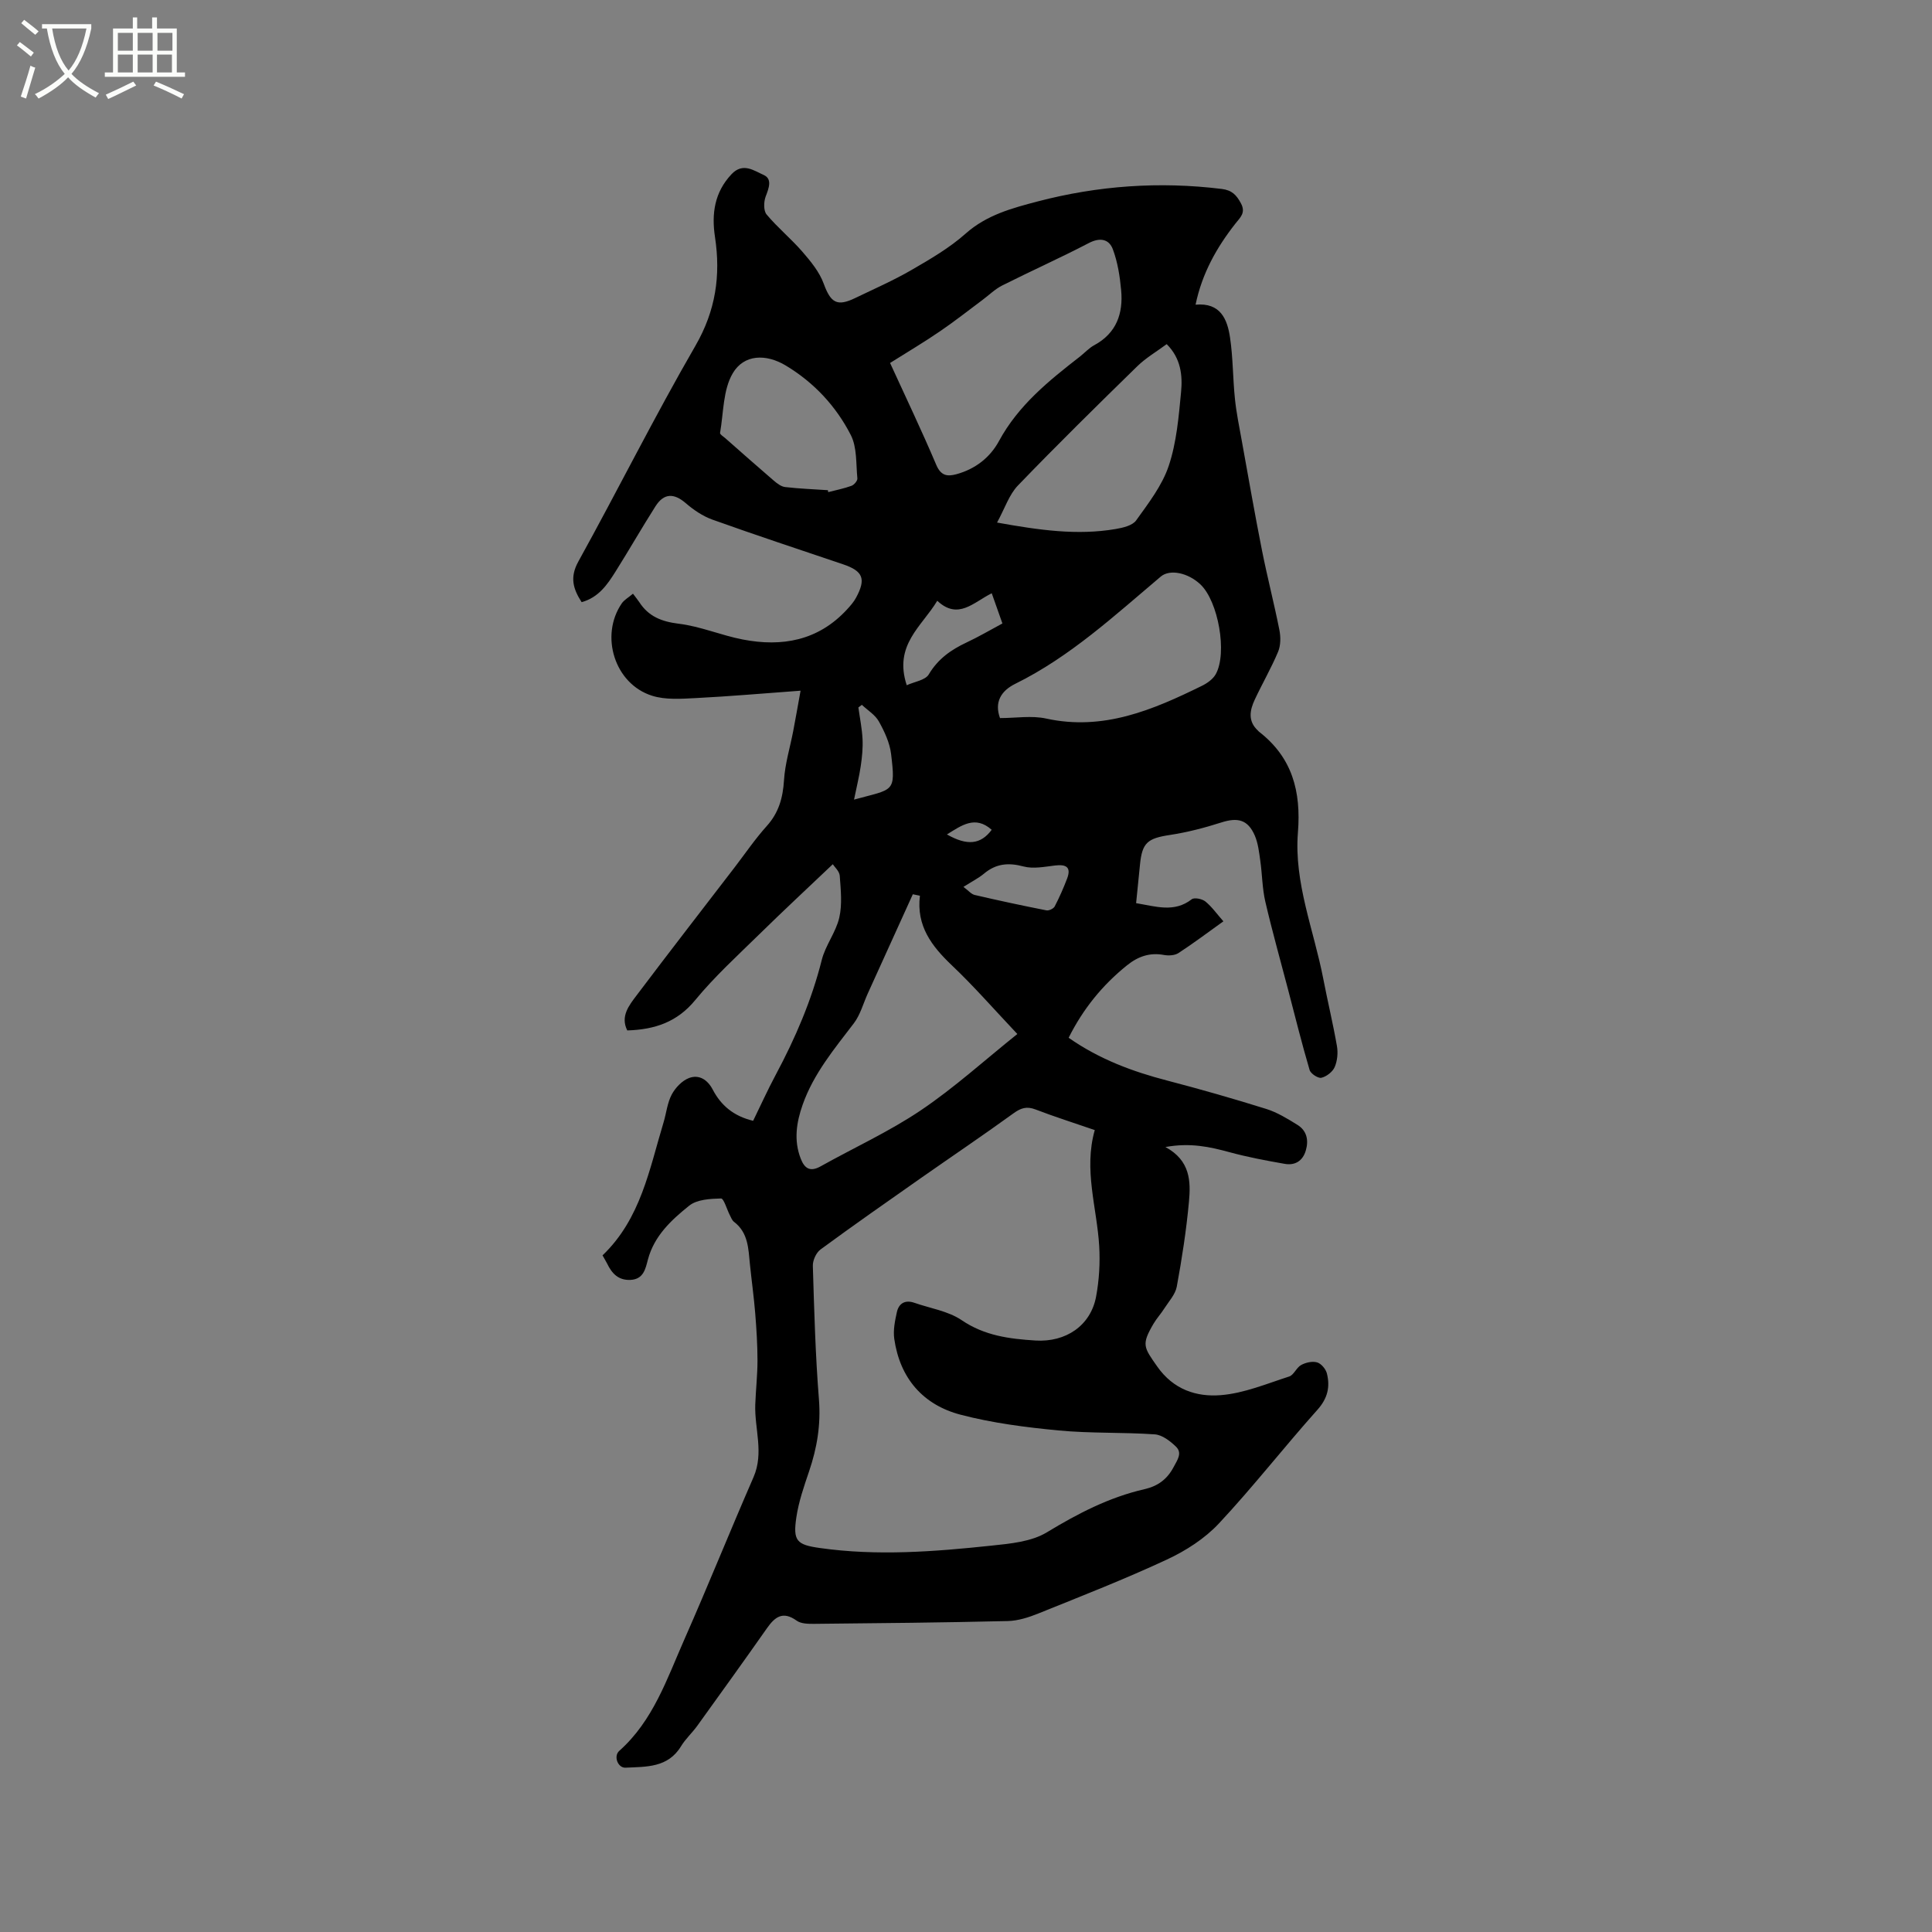 <svg enable-background="new 0 0 400 400" viewBox="0 0 400 400" xmlns="http://www.w3.org/2000/svg"><rect x="0" y="0" width="400" height="400" fill="#808080" stroke="none"/><path d="m6.4 11.7c-1-.8-1.9-1.6-2.9-2.3l.6-.7c.9.7 1.9 1.4 2.9 2.2zm-2.1 8.3c.7-2.1 1.4-4.2 2-6.4.2.1.6.3 1 .4-.7 2.3-1.3 4.4-1.9 6.4zm3-12.8c-1.1-.9-2.1-1.7-2.9-2.4l.6-.7c1 .8 2 1.5 3 2.4zm1.4-1.3v-.9h10.2v.9c-.9 4.2-2.3 7.3-4.1 9.4 1.3 1.4 3.2 2.7 5.7 4-.2.2-.4.5-.7.9-2.5-1.4-4.4-2.7-5.7-4.2-1.4 1.5-3.5 3-6.1 4.4 0 0 0 0-.1-.1-.3-.4-.5-.7-.7-.8 2.7-1.3 4.7-2.8 6.2-4.2-1.8-2.2-3-5.3-3.7-9.4zm9.2 0h-7.1c.6 3.8 1.7 6.7 3.4 8.7 1.7-2 2.9-4.8 3.7-8.7z" fill="#fbfcfa"/><path d="m31.6 3.6h.9v2.3h4.1v9.1h1.7v.9h-16.6v-.9h1.7v-9.1h4.1v-2.3h.9v2.3h3.1v-2.3zm-4 13.3.6.8c-1.9.9-3.8 1.9-5.8 2.8-.2-.3-.3-.6-.5-.9 2-.9 3.9-1.8 5.7-2.7zm-3.2-10.1v3.7h3.1v-3.7zm0 4.5v3.7h3.1v-3.7zm4.1-4.5v3.7h3.1v-3.7zm0 4.5v3.7h3.1v-3.7zm9.1 9.1c-2.1-1.1-4.1-2-5.8-2.7l.5-.8c2.2.9 4.1 1.8 5.8 2.6zm-1.9-13.6h-3.1v3.7h3.1zm-3.2 4.5v3.7h3.1v-3.7z" fill="#fbfcfa"/><path d="m124.75 259.91c7.93-7.6 9.69-17.82 12.63-27.52.58-1.92.77-4.04 1.69-5.77.75-1.41 2.15-2.89 3.59-3.43 2.05-.76 3.8.3 4.91 2.41 1.69 3.23 4.28 5.48 8.36 6.45 1.52-3.11 2.99-6.37 4.67-9.51 4.06-7.59 7.43-15.41 9.54-23.8.76-3.03 2.92-5.71 3.62-8.74.64-2.76.31-5.8.1-8.69-.07-.94-1.09-1.82-1.44-2.38-5.24 4.98-10.28 9.66-15.18 14.47-4.54 4.45-9.28 8.77-13.31 13.67-3.73 4.54-8.35 6.09-14.06 6.27-1.46-2.91.35-5.17 1.94-7.27 6.7-8.89 13.52-17.68 20.3-26.51 2.19-2.86 4.23-5.86 6.63-8.53 2.5-2.77 3.35-5.86 3.58-9.5.21-3.42 1.26-6.79 1.91-10.19.5-2.62.96-5.25 1.52-8.34-7.81.57-14.75 1.18-21.7 1.53-3.02.15-6.26.4-9.06-.49-7.75-2.45-10.85-12.44-6.25-19.13.49-.71 1.34-1.17 2.31-1.99.55.74.96 1.22 1.31 1.75 1.93 2.98 4.63 4.03 8.19 4.47 4.47.54 8.76 2.4 13.22 3.26 8.15 1.58 15.61.24 21.54-6.16.71-.77 1.44-1.58 1.93-2.5 2.11-3.9 1.44-5.51-2.7-6.91-9.03-3.05-18.08-6.04-27.05-9.25-2-.72-3.91-2.02-5.53-3.42-2.42-2.08-4.5-2.09-6.25.66-2.84 4.47-5.47 9.07-8.29 13.55-1.69 2.68-3.49 5.33-7 6.3-1.77-2.76-2.49-5.13-.68-8.41 8.2-14.83 15.76-30.01 24.24-44.67 4.2-7.27 5.26-14.54 4.05-22.53-.73-4.78-.12-9.24 3.43-13 2.36-2.5 4.66-.71 6.62.15 1.87.82 1.1 2.74.45 4.46-.42 1.1-.47 2.96.19 3.74 2.28 2.73 5.08 5.02 7.41 7.71 1.73 2 3.53 4.19 4.41 6.61 1.44 3.93 2.73 4.81 6.51 2.98 3.91-1.89 7.9-3.63 11.65-5.8 3.9-2.26 7.89-4.58 11.23-7.55 4.36-3.87 9.6-5.26 14.89-6.65 12.53-3.28 25.25-4.18 38.14-2.59 2.1.26 3.04 1.25 3.97 2.99 1.05 1.96-.19 2.95-1.12 4.14-3.9 4.96-6.93 10.32-8.28 16.83 5.18-.47 6.58 3.03 7.14 6.84.62 4.18.57 8.45 1.01 12.66.3 2.92.9 5.8 1.42 8.69 1.37 7.58 2.69 15.17 4.19 22.73 1.09 5.49 2.5 10.92 3.59 16.41.29 1.45.29 3.19-.26 4.52-1.42 3.39-3.28 6.59-4.84 9.93-1.03 2.2-1.45 4.45.65 6.39.08.07.14.17.22.23 6.9 5.34 8.75 12.34 8.07 20.89-.83 10.39 3.29 20.17 5.24 30.23.9 4.67 2.02 9.29 2.84 13.98.24 1.4.09 3.06-.47 4.35-.43.99-1.69 1.96-2.75 2.21-.68.16-2.22-.85-2.44-1.61-1.61-5.46-2.98-10.99-4.42-16.5-1.6-6.12-3.32-12.2-4.75-18.36-.64-2.75-.64-5.65-1.04-8.46-.25-1.76-.45-3.61-1.14-5.22-1.43-3.29-3.52-3.8-6.92-2.71-3.47 1.11-7.05 2.04-10.65 2.59-4.63.7-5.76 1.59-6.2 6.16-.25 2.61-.52 5.22-.8 7.96 4.13.68 7.89 2.01 11.52-.81.53-.41 2.15-.08 2.82.46 1.36 1.11 2.4 2.61 3.73 4.11-3.26 2.33-6.21 4.56-9.3 6.57-.77.5-2.03.57-2.98.4-2.95-.56-5.38.3-7.65 2.12-5.11 4.1-9.12 9.04-12.11 15.02 6.37 4.45 13.24 7 20.45 8.87 6.86 1.79 13.68 3.74 20.45 5.86 2.28.71 4.42 2.03 6.47 3.3 1.95 1.21 2.36 3.18 1.73 5.32-.64 2.17-2.25 3.13-4.38 2.75-3.83-.67-7.66-1.39-11.41-2.41-4.09-1.11-8.12-2.01-13.27-1.07 5.19 2.81 5.25 7.14 4.87 11.32-.54 5.89-1.45 11.76-2.52 17.58-.3 1.63-1.67 3.09-2.62 4.58-.68 1.07-1.56 2.02-2.2 3.11-2.53 4.32-2.04 4.84.77 8.85 3.36 4.8 8.15 6.34 13.19 5.93 4.79-.39 9.47-2.36 14.13-3.86.97-.31 1.5-1.85 2.48-2.38.95-.52 2.32-.83 3.31-.54.85.25 1.79 1.38 2.02 2.29.69 2.77.16 5.15-1.95 7.51-6.92 7.74-13.32 15.97-20.41 23.55-2.93 3.13-6.85 5.65-10.77 7.47-8.71 4.06-17.68 7.56-26.6 11.16-2.01.81-4.21 1.52-6.34 1.57-13.35.32-26.7.45-40.05.58-1.23.01-2.74 0-3.66-.66-2.85-2.05-4.49-.8-6.16 1.58-4.75 6.77-9.58 13.47-14.41 20.18-1.05 1.46-2.43 2.7-3.36 4.23-2.72 4.49-7.21 4.24-11.5 4.45-1.58.08-2.54-2.37-1.3-3.48 7.03-6.25 9.88-14.93 13.5-23.12 4.91-11.12 9.44-22.41 14.3-33.55 2.2-5.05.18-10.04.36-15.05.11-3.03.46-6.06.46-9.09 0-3.26-.21-6.53-.47-9.78-.27-3.38-.75-6.74-1.09-10.11-.33-3.24-.33-6.58-3.31-8.84-.39-.3-.6-.87-.84-1.34-.63-1.22-1.26-3.5-1.84-3.49-2.25.06-4.99.2-6.6 1.5-3.67 2.95-7.23 6.22-8.54 11.16-.49 1.84-.87 4.07-3.61 4.2-2.53.11-3.85-1.35-4.83-3.38-.24-.47-.52-.92-.95-1.7zm101.91-25.94c-4.32-1.49-8.34-2.76-12.27-4.27-1.82-.7-3.03-.31-4.57.81-6.34 4.59-12.84 8.97-19.25 13.46-6.93 4.86-13.87 9.71-20.69 14.72-.9.66-1.63 2.26-1.59 3.4.28 9.22.53 18.45 1.26 27.63.42 5.22-.39 10.08-2.05 14.94-1.05 3.1-2.14 6.24-2.62 9.46-.73 4.9.04 5.7 4.87 6.38 11.85 1.68 23.69.76 35.49-.49 3.93-.41 8.3-.81 11.52-2.77 6.4-3.88 12.89-7.25 20.19-8.92 2.77-.63 4.71-2.06 6.04-4.59.77-1.46 1.87-2.9.45-4.25-1.19-1.14-2.82-2.4-4.34-2.51-6.63-.46-13.32-.18-19.92-.81-6.81-.65-13.7-1.53-20.3-3.26-7.79-2.04-12.56-7.56-13.73-15.69-.26-1.8.14-3.75.54-5.56.41-1.83 1.73-2.58 3.62-1.92 3.29 1.15 6.99 1.7 9.78 3.59 4.75 3.23 9.88 3.88 15.3 4.22 6.25.39 11.43-3.06 12.55-9.12.63-3.4.84-6.96.64-10.41-.47-7.97-3.26-15.8-.92-24.04zm-42.38-158.82c3.32 7.25 6.6 14.11 9.56 21.09.96 2.26 2.26 2.46 4.18 1.94 3.89-1.06 6.97-3.46 8.81-6.87 4.01-7.4 10.3-12.47 16.74-17.47 1-.78 1.88-1.78 2.98-2.37 4.61-2.49 6.02-6.57 5.57-11.4-.26-2.86-.72-5.8-1.72-8.47-.78-2.08-2.62-2.5-4.95-1.29-5.91 3.08-12 5.8-17.96 8.8-1.47.74-2.71 1.97-4.05 2.97-2.93 2.18-5.79 4.45-8.81 6.5-3.22 2.21-6.58 4.2-10.35 6.57zm6.18 110.3c-.49-.1-.98-.2-1.47-.3-3.11 6.85-6.22 13.7-9.33 20.55-.94 2.07-1.54 4.4-2.88 6.16-4.05 5.31-8.34 10.44-10.6 16.86-1.29 3.66-1.87 7.38-.4 11.16.79 2.04 1.94 2.81 4.1 1.61 6.92-3.87 14.2-7.19 20.75-11.6 6.96-4.69 13.23-10.39 20-15.81-4.92-5.21-9.03-9.93-13.56-14.22-4.17-3.97-7.38-8.15-6.61-14.41zm16.58-36.78c3.29 0 6.55-.56 9.56.1 11.84 2.59 22.09-1.79 32.25-6.78 1.1-.54 2.29-1.39 2.86-2.41 2.44-4.39.51-15.1-3.17-18.58-2.56-2.42-6.32-3.22-8.21-1.63-9.55 8.05-18.74 16.58-30.1 22.19-3.02 1.48-4.38 3.85-3.19 7.11zm-.61-40.48c8.78 1.58 16.6 2.69 24.54 1.34 1.51-.26 3.49-.71 4.26-1.79 2.56-3.57 5.39-7.23 6.75-11.31 1.62-4.85 2.06-10.14 2.55-15.29.33-3.45-.06-6.99-2.98-9.89-2.08 1.54-4.31 2.84-6.09 4.58-8.33 8.14-16.63 16.3-24.71 24.69-1.83 1.9-2.71 4.73-4.32 7.67zm-35.02-6.7c.02.13.04.26.06.4 1.62-.42 3.27-.74 4.83-1.31.54-.2 1.26-1.05 1.21-1.54-.3-3.03-.05-6.41-1.36-8.97-3.06-5.98-7.64-10.9-13.48-14.4-4.07-2.44-8.63-2.34-10.96 1.61-2.03 3.44-1.9 8.18-2.63 12.36-.05.29.69.74 1.08 1.08 3.33 2.93 6.65 5.88 10.02 8.77.69.59 1.55 1.26 2.39 1.35 2.94.34 5.9.45 8.84.65zm16.32 40.38c1.58-.73 3.84-1.03 4.56-2.24 1.91-3.21 4.6-5.1 7.82-6.61 2.48-1.16 4.84-2.55 7.43-3.94-.77-2.18-1.48-4.2-2.21-6.25-3.78 1.86-6.95 5.61-11.28 1.55-3.17 5.31-9.07 9.14-6.32 17.49zm11.74 41.75c1.03.76 1.61 1.5 2.32 1.67 4.93 1.15 9.89 2.21 14.86 3.19.52.1 1.47-.35 1.71-.81.97-1.86 1.82-3.8 2.57-5.76.91-2.4-.21-2.99-2.49-2.72-2.17.26-4.51.74-6.54.2-3.14-.84-5.7-.59-8.19 1.5-1.12.93-2.46 1.6-4.24 2.73zm-22.65-18.07c8.2-2.26 8.65-1.33 7.67-9.44-.28-2.33-1.37-4.66-2.53-6.74-.76-1.37-2.32-2.31-3.52-3.44-.24.18-.48.36-.72.54.3 2.18.75 4.36.86 6.55.09 1.85-.1 3.74-.37 5.58-.31 2.11-.83 4.19-1.39 6.95zm19.23 7.21c4.24 2.41 7.01 2.07 9.27-.96-3.42-3.04-6.23-.91-9.27.96z"/></svg>